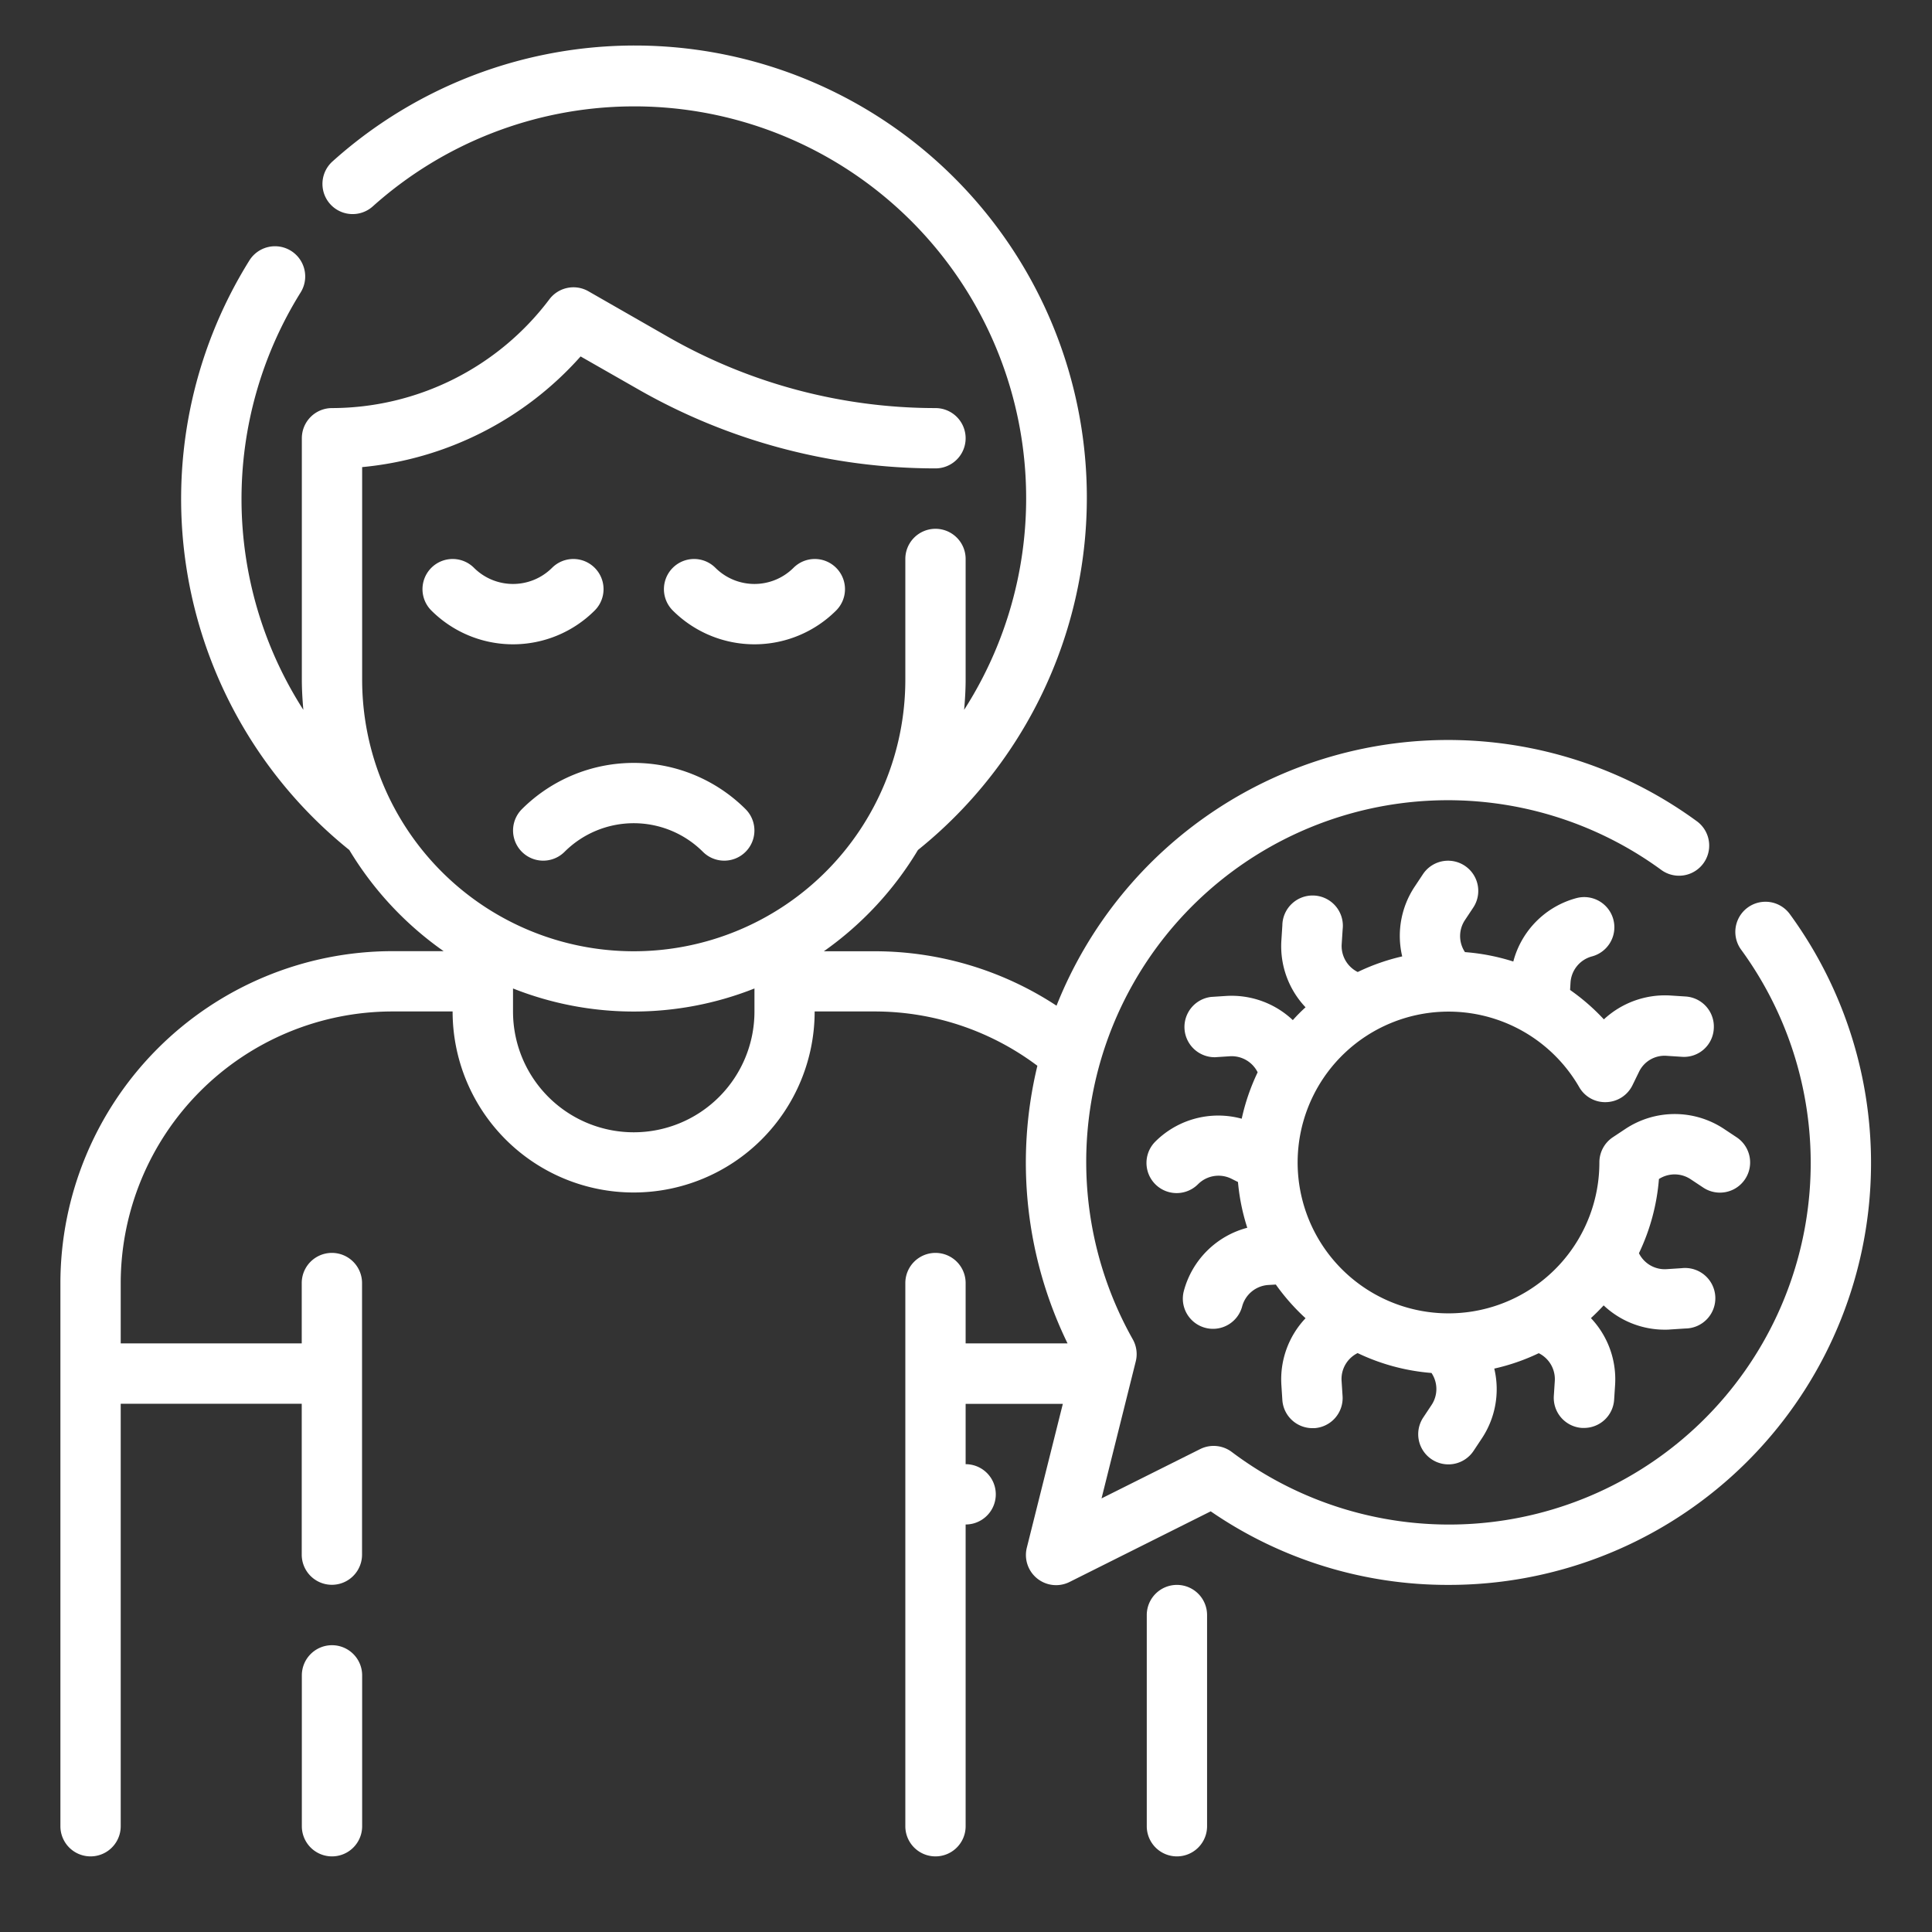<?xml version="1.0" encoding="UTF-8" standalone="no"?>
<!-- Created with Inkscape (http://www.inkscape.org/) -->

<svg
   xmlns:dc="http://purl.org/dc/elements/1.1/"
   xmlns:cc="http://creativecommons.org/ns#"
   xmlns:rdf="http://www.w3.org/1999/02/22-rdf-syntax-ns#"
   xmlns:svg="http://www.w3.org/2000/svg"
   xmlns="http://www.w3.org/2000/svg"
   xmlns:sodipodi="http://sodipodi.sourceforge.net/DTD/sodipodi-0.dtd"
   xmlns:inkscape="http://www.inkscape.org/namespaces/inkscape"
   width="64"
   height="64"
   viewBox="0 0 16.933 16.933"
   version="1.1"
   id="svg1519"
   sodipodi:docname="infected.svg"
   inkscape:version="0.92.4 (5da689c313, 2019-01-14)">
  <rect x="0" y="0" width="16.933" height="16.933" fill="#333333" stroke="none"/>
  <defs
     id="defs1513" />
  <sodipodi:namedview
     id="base"
     pagecolor="#ffffff"
     bordercolor="#666666"
     borderopacity="1.0"
     inkscape:pageopacity="0.0"
     inkscape:pageshadow="2"
     inkscape:zoom="1.4"
     inkscape:cx="58.225252"
     inkscape:cy="-125.78162"
     inkscape:document-units="mm"
     inkscape:current-layer="g2155"
     showgrid="false"
     units="px"
     inkscape:window-width="1600"
     inkscape:window-height="837"
     inkscape:window-x="-8"
     inkscape:window-y="-8"
     inkscape:window-maximized="1" />
  <g
     inkscape:label="Layer 1"
     inkscape:groupmode="layer"
     id="layer1"
     transform="translate(0,-280.067)">
    <g
       id="g2155"
       transform="matrix(0.842,0,0,0.842,0.139,45.355)">
      <g
         id="g2166"
         style="fill:#ffffff;fill-opacity:1"
         transform="matrix(1.113,0,0,1.113,-1.119,-69.051)">
        <path
           d="m 11.864,327.317 a 0.282,0.282 0 0 0 -0.282,0.282 v 1.975 a 0.282,0.282 0 0 0 0.564,0 v -1.975 a 0.282,0.282 0 0 0 -0.282,-0.282 z"
           id="path872"
           style="fill:#ffffff;fill-opacity:1;stroke-width:0.282"
           inkscape:connector-curvature="0" />
        <path
           d="m 6.419,318.204 a 0.282,0.282 0 0 0 -0.399,-0.399 0.517,0.517 0 0 1 -0.73,0 0.282,0.282 0 0 0 -0.399,0.399 1.081,1.081 0 0 0 1.528,0 z"
           id="path886"
           style="fill:#ffffff;fill-opacity:1;stroke-width:0.282"
           inkscape:connector-curvature="0" />
        <path
           d="m 8.677,317.805 a 0.282,0.282 0 0 0 -0.399,0 0.517,0.517 0 0 1 -0.73,0 0.282,0.282 0 0 0 -0.399,0.399 1.081,1.081 0 0 0 1.528,0 0.282,0.282 0 0 0 0,-0.399 z"
           id="path888"
           style="fill:#ffffff;fill-opacity:1;stroke-width:0.282"
           inkscape:connector-curvature="0" />
        <path
           d="m 6.137,320.461 a 0.916,0.916 0 0 1 1.294,0 0.282,0.282 0 0 0 0.399,-0.399 1.481,1.481 0 0 0 -2.092,0 0.282,0.282 0 0 0 0.399,0.399 z"
           id="path890"
           style="fill:#ffffff;fill-opacity:1;stroke-width:0.282"
           inkscape:connector-curvature="0" />
        <path
           d="m 3.962,327.881 a 0.282,0.282 0 0 0 -0.282,0.282 v 1.411 a 0.282,0.282 0 0 0 0.564,0 v -1.411 a 0.282,0.282 0 0 0 -0.282,-0.282 z"
           id="path892"
           style="fill:#ffffff;fill-opacity:1;stroke-width:0.282"
           inkscape:connector-curvature="0" />
        <path
           d="m 15.626,322.661 a 0.279,0.279 0 0 0 0.254,0.141 0.282,0.282 0 0 0 0.244,-0.157 l 0.061,-0.125 a 0.265,0.265 0 0 1 0.261,-0.151 l 0.139,0.009 a 0.279,0.279 0 0 0 0.3,-0.264 0.282,0.282 0 0 0 -0.264,-0.3 l -0.139,-0.009 a 0.84,0.84 0 0 0 -0.625,0.223 1.975,1.975 0 0 0 -0.316,-0.275 l 0.004,-0.068 a 0.271,0.271 0 0 1 0.201,-0.246 0.282,0.282 0 1 0 -0.146,-0.545 0.833,0.833 0 0 0 -0.59,0.593 1.978,1.978 0 0 0 -0.452,-0.088 0.27,0.27 0 0 1 0,-0.3 l 0.077,-0.116 a 0.282,0.282 0 1 0 -0.47,-0.313 l -0.077,0.116 a 0.832,0.832 0 0 0 -0.117,0.653 1.964,1.964 0 0 0 -0.416,0.146 0.271,0.271 0 0 1 -0.15,-0.26 l 0.009,-0.139 a 0.283,0.283 0 1 0 -0.564,-0.036 l -0.009,0.139 a 0.831,0.831 0 0 0 0.226,0.626 q -0.062,0.056 -0.119,0.12 a 0.834,0.834 0 0 0 -0.625,-0.226 l -0.139,0.009 a 0.283,0.283 0 0 0 0.036,0.564 l 0.139,-0.009 a 0.271,0.271 0 0 1 0.26,0.15 1.979,1.979 0 0 0 -0.149,0.434 0.833,0.833 0 0 0 -0.808,0.214 0.282,0.282 0 0 0 0.399,0.399 0.271,0.271 0 0 1 0.314,-0.051 l 0.06,0.03 a 1.954,1.954 0 0 0 0.087,0.428 0.833,0.833 0 0 0 -0.593,0.59 0.282,0.282 0 1 0 0.545,0.146 0.271,0.271 0 0 1 0.246,-0.201 l 0.069,-0.004 a 1.996,1.996 0 0 0 0.278,0.315 0.831,0.831 0 0 0 -0.226,0.625 l 0.009,0.139 a 0.282,0.282 0 0 0 0.282,0.264 c 0.006,0 0.012,0 0.018,0 a 0.282,0.282 0 0 0 0.263,-0.303 l -0.009,-0.139 a 0.27,0.27 0 0 1 0.15,-0.26 1.962,1.962 0 0 0 0.691,0.186 0.27,0.27 0 0 1 0,0.3 l -0.077,0.116 a 0.282,0.282 0 0 0 0.47,0.313 l 0.077,-0.116 a 0.831,0.831 0 0 0 0.117,-0.654 1.949,1.949 0 0 0 0.416,-0.144 0.271,0.271 0 0 1 0.15,0.26 l -0.009,0.139 a 0.282,0.282 0 0 0 0.264,0.3 c 0.006,0 0.012,0 0.018,0 a 0.282,0.282 0 0 0 0.282,-0.264 l 0.009,-0.139 a 0.832,0.832 0 0 0 -0.226,-0.624 c 0.041,-0.038 0.081,-0.078 0.119,-0.119 a 0.832,0.832 0 0 0 0.57,0.227 c 0.018,0 0.036,0 0.055,-0.002 l 0.139,-0.009 a 0.283,0.283 0 1 0 -0.036,-0.564 l -0.139,0.009 a 0.269,0.269 0 0 1 -0.259,-0.149 1.963,1.963 0 0 0 0.187,-0.694 0.271,0.271 0 0 1 0.298,0.003 l 0.116,0.077 a 0.282,0.282 0 1 0 0.313,-0.47 l -0.116,-0.077 a 0.834,0.834 0 0 0 -0.927,0 l -0.116,0.077 a 0.282,0.282 0 0 0 -0.125,0.236 1.411,1.411 0 1 1 -0.189,-0.706 z"
           id="path908"
           style="fill:#ffffff;fill-opacity:1;stroke-width:0.282"
           inkscape:connector-curvature="0" />
        <path
           d="m 17.592,321.038 a 0.282,0.282 0 0 0 -0.455,0.333 3.382,3.382 0 0 1 -4.761,4.702 0.282,0.282 0 0 0 -0.295,-0.026 l -0.922,0.461 0.32,-1.281 a 0.282,0.282 0 0 0 -0.028,-0.207 3.382,3.382 0 0 1 4.948,-4.386 0.282,0.282 0 0 0 0.333,-0.455 3.941,3.941 0 0 0 -5.994,1.721 3.098,3.098 0 0 0 -1.696,-0.509 h -0.48 a 3.122,3.122 0 0 0 0.88,-0.947 4.228,4.228 0 1 0 -5.475,-6.44 0.282,0.282 0 1 0 0.376,0.421 3.665,3.665 0 0 1 5.531,4.708 c 0.008,-0.093 0.014,-0.186 0.014,-0.282 v -1.129 a 0.282,0.282 0 0 0 -0.564,0 v 1.129 a 2.54,2.54 0 0 1 -5.08,0 v -1.988 a 3.125,3.125 0 0 0 2.043,-1.035 l 0.543,0.31 a 5.603,5.603 0 0 0 2.776,0.737 0.282,0.282 0 0 0 0,-0.564 5.038,5.038 0 0 1 -2.496,-0.663 l -0.749,-0.429 a 0.282,0.282 0 0 0 -0.367,0.076 2.552,2.552 0 0 1 -2.032,1.016 0.282,0.282 0 0 0 -0.282,0.282 v 2.258 c 0,0.095 0.006,0.189 0.014,0.282 a 3.651,3.651 0 0 1 -0.025,-3.904 0.282,0.282 0 1 0 -0.48,-0.298 4.214,4.214 0 0 0 0.935,5.513 3.122,3.122 0 0 0 0.882,0.946 h -0.48 a 3.108,3.108 0 0 0 -3.104,3.104 v 5.08 a 0.282,0.282 0 0 0 0.564,0 v -3.951 h 1.693 v 1.411 a 0.282,0.282 0 0 0 0.564,0 v -2.54 a 0.282,0.282 0 0 0 -0.564,0 v 0.564 h -1.693 v -0.564 a 2.543,2.543 0 0 1 2.54,-2.54 h 0.564 a 1.693,1.693 0 0 0 3.386,0 h 0.564 a 2.533,2.533 0 0 1 1.519,0.508 3.859,3.859 0 0 0 0.282,2.596 H 9.888 v -0.564 a 0.282,0.282 0 0 0 -0.564,0 v 5.08 a 0.282,0.282 0 0 0 0.564,0 v -2.822 a 0.282,0.282 0 0 0 0,-0.564 v -0.564 H 10.797 l -0.336,1.342 a 0.282,0.282 0 0 0 0.4,0.323 l 1.319,-0.66 a 3.908,3.908 0 0 0 2.223,0.688 3.946,3.946 0 0 0 3.189,-6.279 z m -10.808,2.046 a 1.129,1.129 0 0 1 -1.129,-1.129 v -0.216 a 3.063,3.063 0 0 0 2.258,0 v 0.216 a 1.129,1.129 0 0 1 -1.129,1.129 z"
           id="path914"
           style="fill:#ffffff;fill-opacity:1;stroke-width:0.282"
           inkscape:connector-curvature="0" />
      </g>
    </g>
  </g>
</svg>
